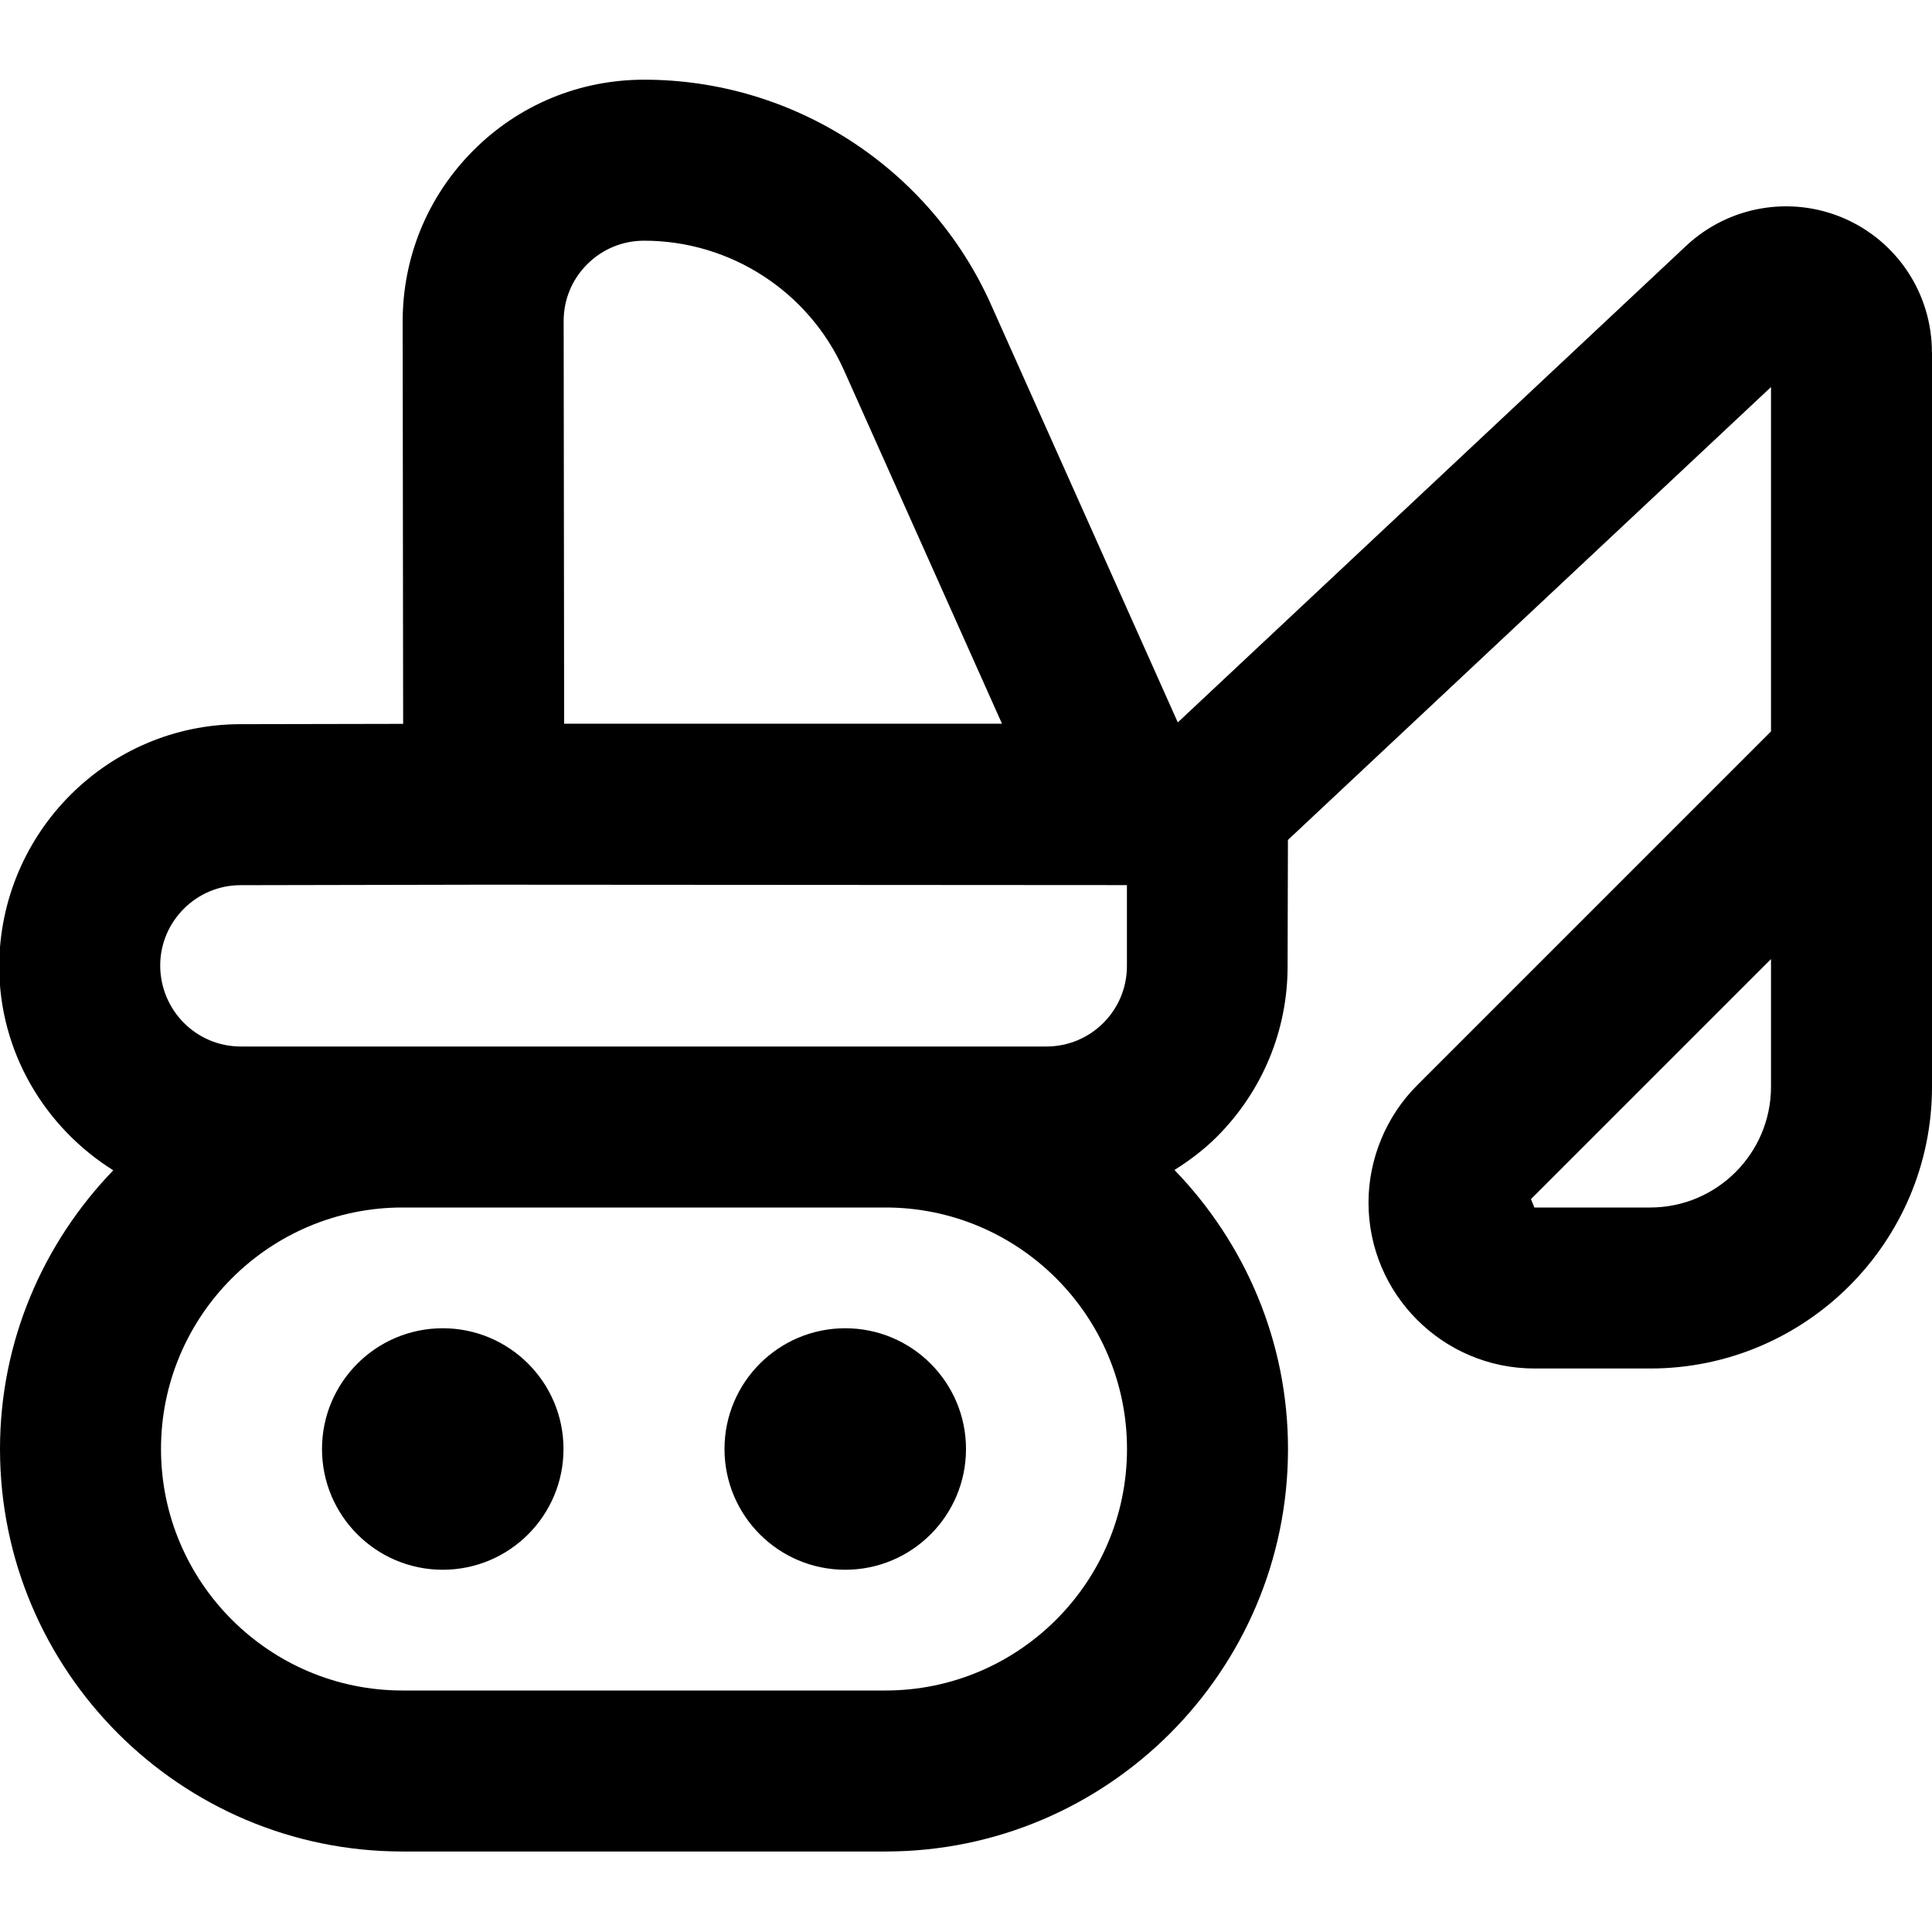 <?xml version="1.0" encoding="UTF-8"?>
<svg xmlns="http://www.w3.org/2000/svg" id="Layer_1" data-name="Layer 1" viewBox="0 0 24 24">
  <path d="m7,18c0,.828-.672,1.5-1.5,1.5s-1.5-.672-1.5-1.5.672-1.5,1.5-1.5,1.5.672,1.5,1.5Zm3.5-1.5c-.828,0-1.5.672-1.5,1.5s.672,1.5,1.5,1.5,1.5-.672,1.5-1.5-.672-1.5-1.5-1.5Zm13.5-12.124v9.124c0,1.93-1.57,3.5-3.5,3.5h-1.439c-1.136,0-2.061-.924-2.061-2.061,0-.542.22-1.074.604-1.457l4.396-4.396v-4.278l-6.001,5.626-.004,1.563c.002.798-.31,1.553-.876,2.122-.161.161-.341.296-.529.415.869.9,1.41,2.119,1.41,3.466,0,2.757-2.243,5-5,5h-6c-2.757,0-5-2.243-5-5,0-1.345.54-2.563,1.407-3.462C.56,14.007-.01,13.072-.01,12c.008-1.662,1.351-3.001,2.994-3.004l2.024-.004-.006-4.998c0-.802.311-1.556.877-2.124.566-.568,1.32-.88,2.123-.88,1.858,0,3.549,1.096,4.308,2.792l2.321,5.192,6.316-5.921c.528-.494,1.298-.627,1.96-.341.664.288,1.092.94,1.092,1.664Zm-16.998-.385l.006,4.999h5.439l-1.963-4.391c-.437-.978-1.411-1.609-2.482-1.609-.268,0-.519.104-.708.293-.189.189-.293.44-.292.708ZM1.99,11.991c0,.56.449,1.009,1,1.009h10.009c.553,0,1.001-.448,1-1.001v-1.004s-7.988-.005-7.988-.005l-3.023.006c-.548,0-.996.447-.998.995Zm12.01,6.009c0-1.654-1.346-3-3-3h-6c-1.654,0-3,1.346-3,3s1.346,3,3,3h6c1.654,0,3-1.346,3-3Zm8-6.086l-2.982,2.982.043.104h1.439c.827,0,1.5-.673,1.5-1.5v-1.586Z"/>
</svg>

